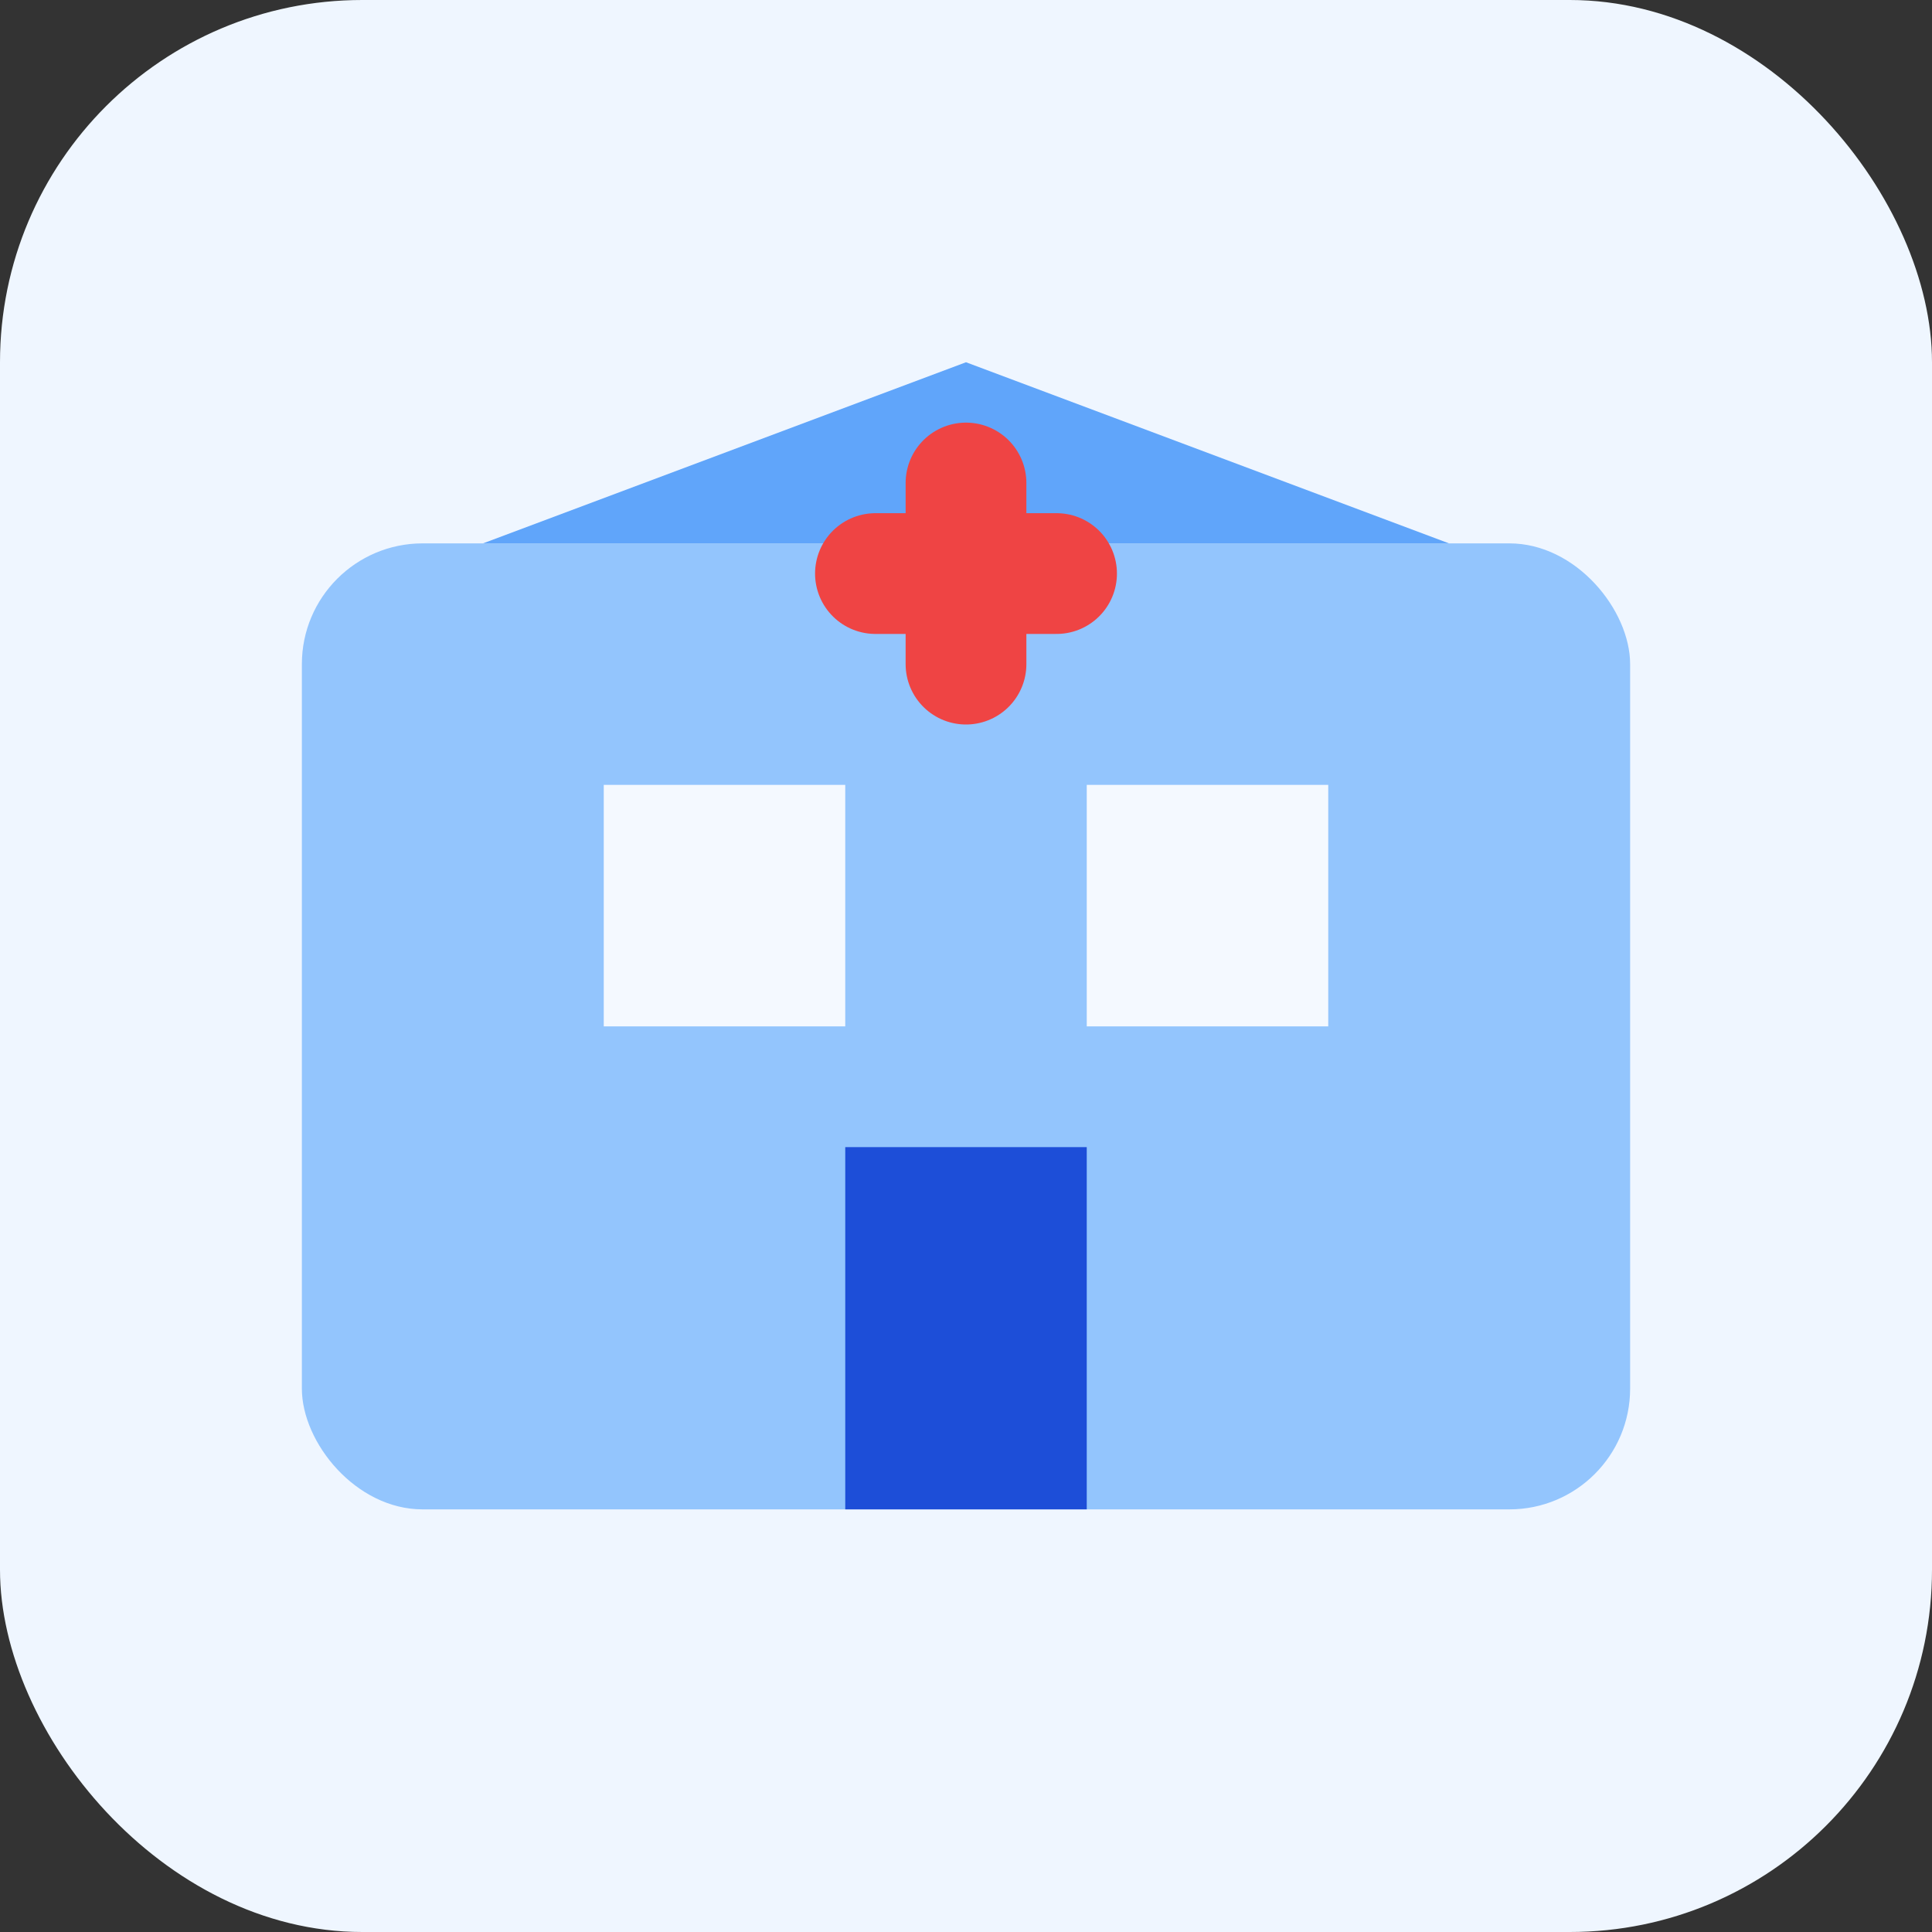 <svg xmlns="http://www.w3.org/2000/svg" viewBox="0 0 64 64" role="img" aria-labelledby="title"><rect x="0" y="0" width="64" height="64" fill="#333333" stroke="none"/><title>Hospital</title><rect width="64" height="64" rx="12" fill="#eff6ff"/><rect x="10" y="18" width="44" height="32" rx="4" fill="#93c5fd"/><rect x="20" y="26" width="8" height="8" fill="#fff" opacity=".9"/><rect x="36" y="26" width="8" height="8" fill="#fff" opacity=".9"/><rect x="28" y="38" width="8" height="12" fill="#1d4ed8"/><path d="M32 12l16 6H16z" fill="#60a5fa"/><path d="M32 22v-6" stroke="#ef4444" stroke-width="4" stroke-linecap="round"/><path d="M29 19h6" stroke="#ef4444" stroke-width="4" stroke-linecap="round"/></svg>
